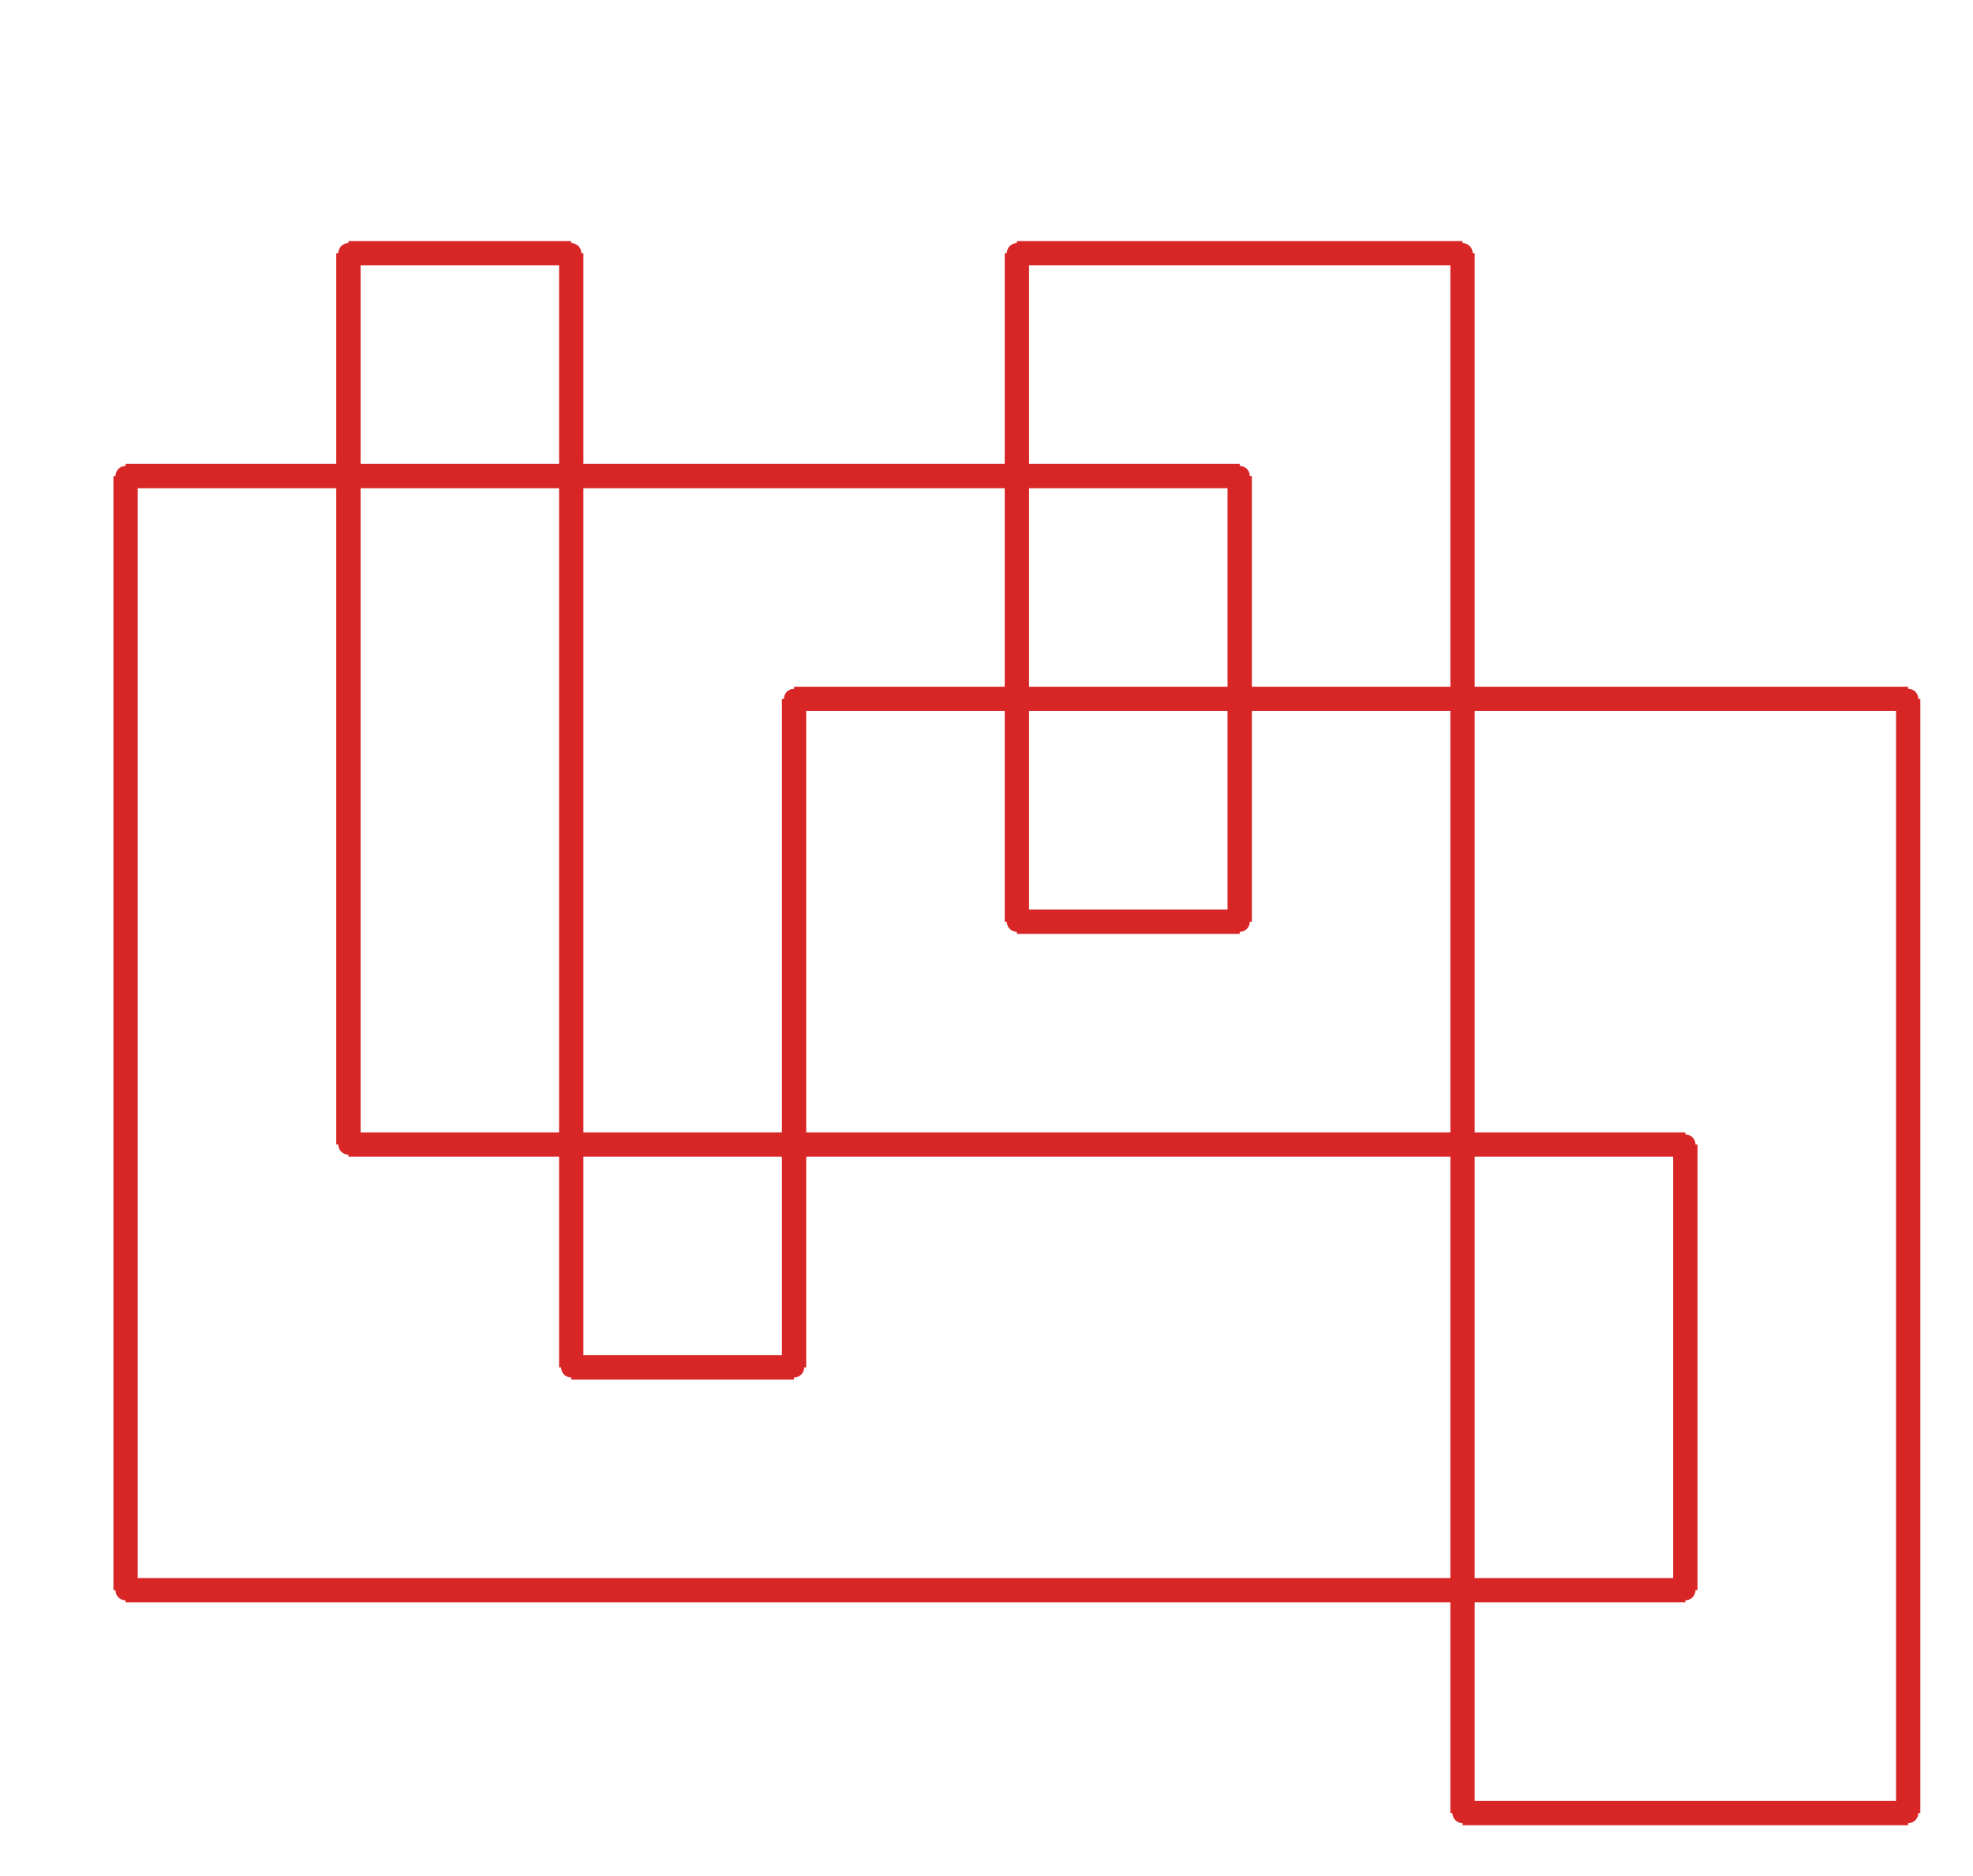 <?xml version="1.0" ?><!DOCTYPE svg  PUBLIC '-//W3C//DTD SVG 1.1//EN'  'http://www.w3.org/Graphics/SVG/1.1/DTD/svg11.dtd'><svg xmlns="http://www.w3.org/2000/svg" width="487.000" height="463.000" viewBox="-1.000 -5.000 487.000 463.000"><circle cx="30.0" cy="387.5" r="2.0" stroke="#d82626" fill="#d82626"/><circle cx="30.0" cy="112.5" r="2.0" stroke="#d82626" fill="#d82626"/><circle cx="305.0" cy="112.5" r="2.0" stroke="#d82626" fill="#d82626"/><circle cx="305.0" cy="222.5" r="2.0" stroke="#d82626" fill="#d82626"/><circle cx="250.0" cy="222.5" r="2.0" stroke="#d82626" fill="#d82626"/><circle cx="250.0" cy="57.5" r="2.0" stroke="#d82626" fill="#d82626"/><circle cx="360.0" cy="57.5" r="2.0" stroke="#d82626" fill="#d82626"/><circle cx="360.0" cy="442.5" r="2.0" stroke="#d82626" fill="#d82626"/><circle cx="470.0" cy="442.5" r="2.0" stroke="#d82626" fill="#d82626"/><circle cx="470.0" cy="167.5" r="2.0" stroke="#d82626" fill="#d82626"/><circle cx="195.0" cy="167.5" r="2.0" stroke="#d82626" fill="#d82626"/><circle cx="195.0" cy="332.5" r="2.0" stroke="#d82626" fill="#d82626"/><circle cx="140.0" cy="332.5" r="2.0" stroke="#d82626" fill="#d82626"/><circle cx="140.0" cy="57.5" r="2.0" stroke="#d82626" fill="#d82626"/><circle cx="85.0" cy="57.5" r="2.0" stroke="#d82626" fill="#d82626"/><circle cx="85.0" cy="277.5" r="2.0" stroke="#d82626" fill="#d82626"/><circle cx="415.0" cy="277.5" r="2.0" stroke="#d82626" fill="#d82626"/><circle cx="415.0" cy="387.5" r="2.0" stroke="#d82626" fill="#d82626"/><line x1="30.0" y1="387.5" x2="30.0" y2="112.5" stroke="#d82626" fill="none" stroke-width="6.0"/><line x1="30.0" y1="112.5" x2="305.0" y2="112.5" stroke="#d82626" fill="none" stroke-width="6.0"/><line x1="305.0" y1="112.5" x2="305.0" y2="222.5" stroke="#d82626" fill="none" stroke-width="6.0"/><line x1="305.0" y1="222.5" x2="250.0" y2="222.5" stroke="#d82626" fill="none" stroke-width="6.0"/><line x1="250.0" y1="222.5" x2="250.0" y2="57.5" stroke="#d82626" fill="none" stroke-width="6.0"/><line x1="250.0" y1="57.5" x2="360.0" y2="57.5" stroke="#d82626" fill="none" stroke-width="6.0"/><line x1="360.0" y1="57.5" x2="360.0" y2="442.5" stroke="#d82626" fill="none" stroke-width="6.0"/><line x1="360.0" y1="442.5" x2="470.0" y2="442.5" stroke="#d82626" fill="none" stroke-width="6.0"/><line x1="470.0" y1="442.5" x2="470.0" y2="167.5" stroke="#d82626" fill="none" stroke-width="6.0"/><line x1="470.0" y1="167.5" x2="195.0" y2="167.5" stroke="#d82626" fill="none" stroke-width="6.0"/><line x1="195.0" y1="167.5" x2="195.0" y2="332.5" stroke="#d82626" fill="none" stroke-width="6.0"/><line x1="195.0" y1="332.5" x2="140.0" y2="332.5" stroke="#d82626" fill="none" stroke-width="6.0"/><line x1="140.0" y1="332.5" x2="140.0" y2="57.5" stroke="#d82626" fill="none" stroke-width="6.0"/><line x1="140.0" y1="57.5" x2="85.0" y2="57.5" stroke="#d82626" fill="none" stroke-width="6.0"/><line x1="85.0" y1="57.5" x2="85.0" y2="277.5" stroke="#d82626" fill="none" stroke-width="6.0"/><line x1="85.0" y1="277.5" x2="415.0" y2="277.5" stroke="#d82626" fill="none" stroke-width="6.0"/><line x1="415.0" y1="277.5" x2="415.0" y2="387.5" stroke="#d82626" fill="none" stroke-width="6.0"/><line x1="415.0" y1="387.5" x2="30.0" y2="387.5" stroke="#d82626" fill="none" stroke-width="6.0"/></svg>